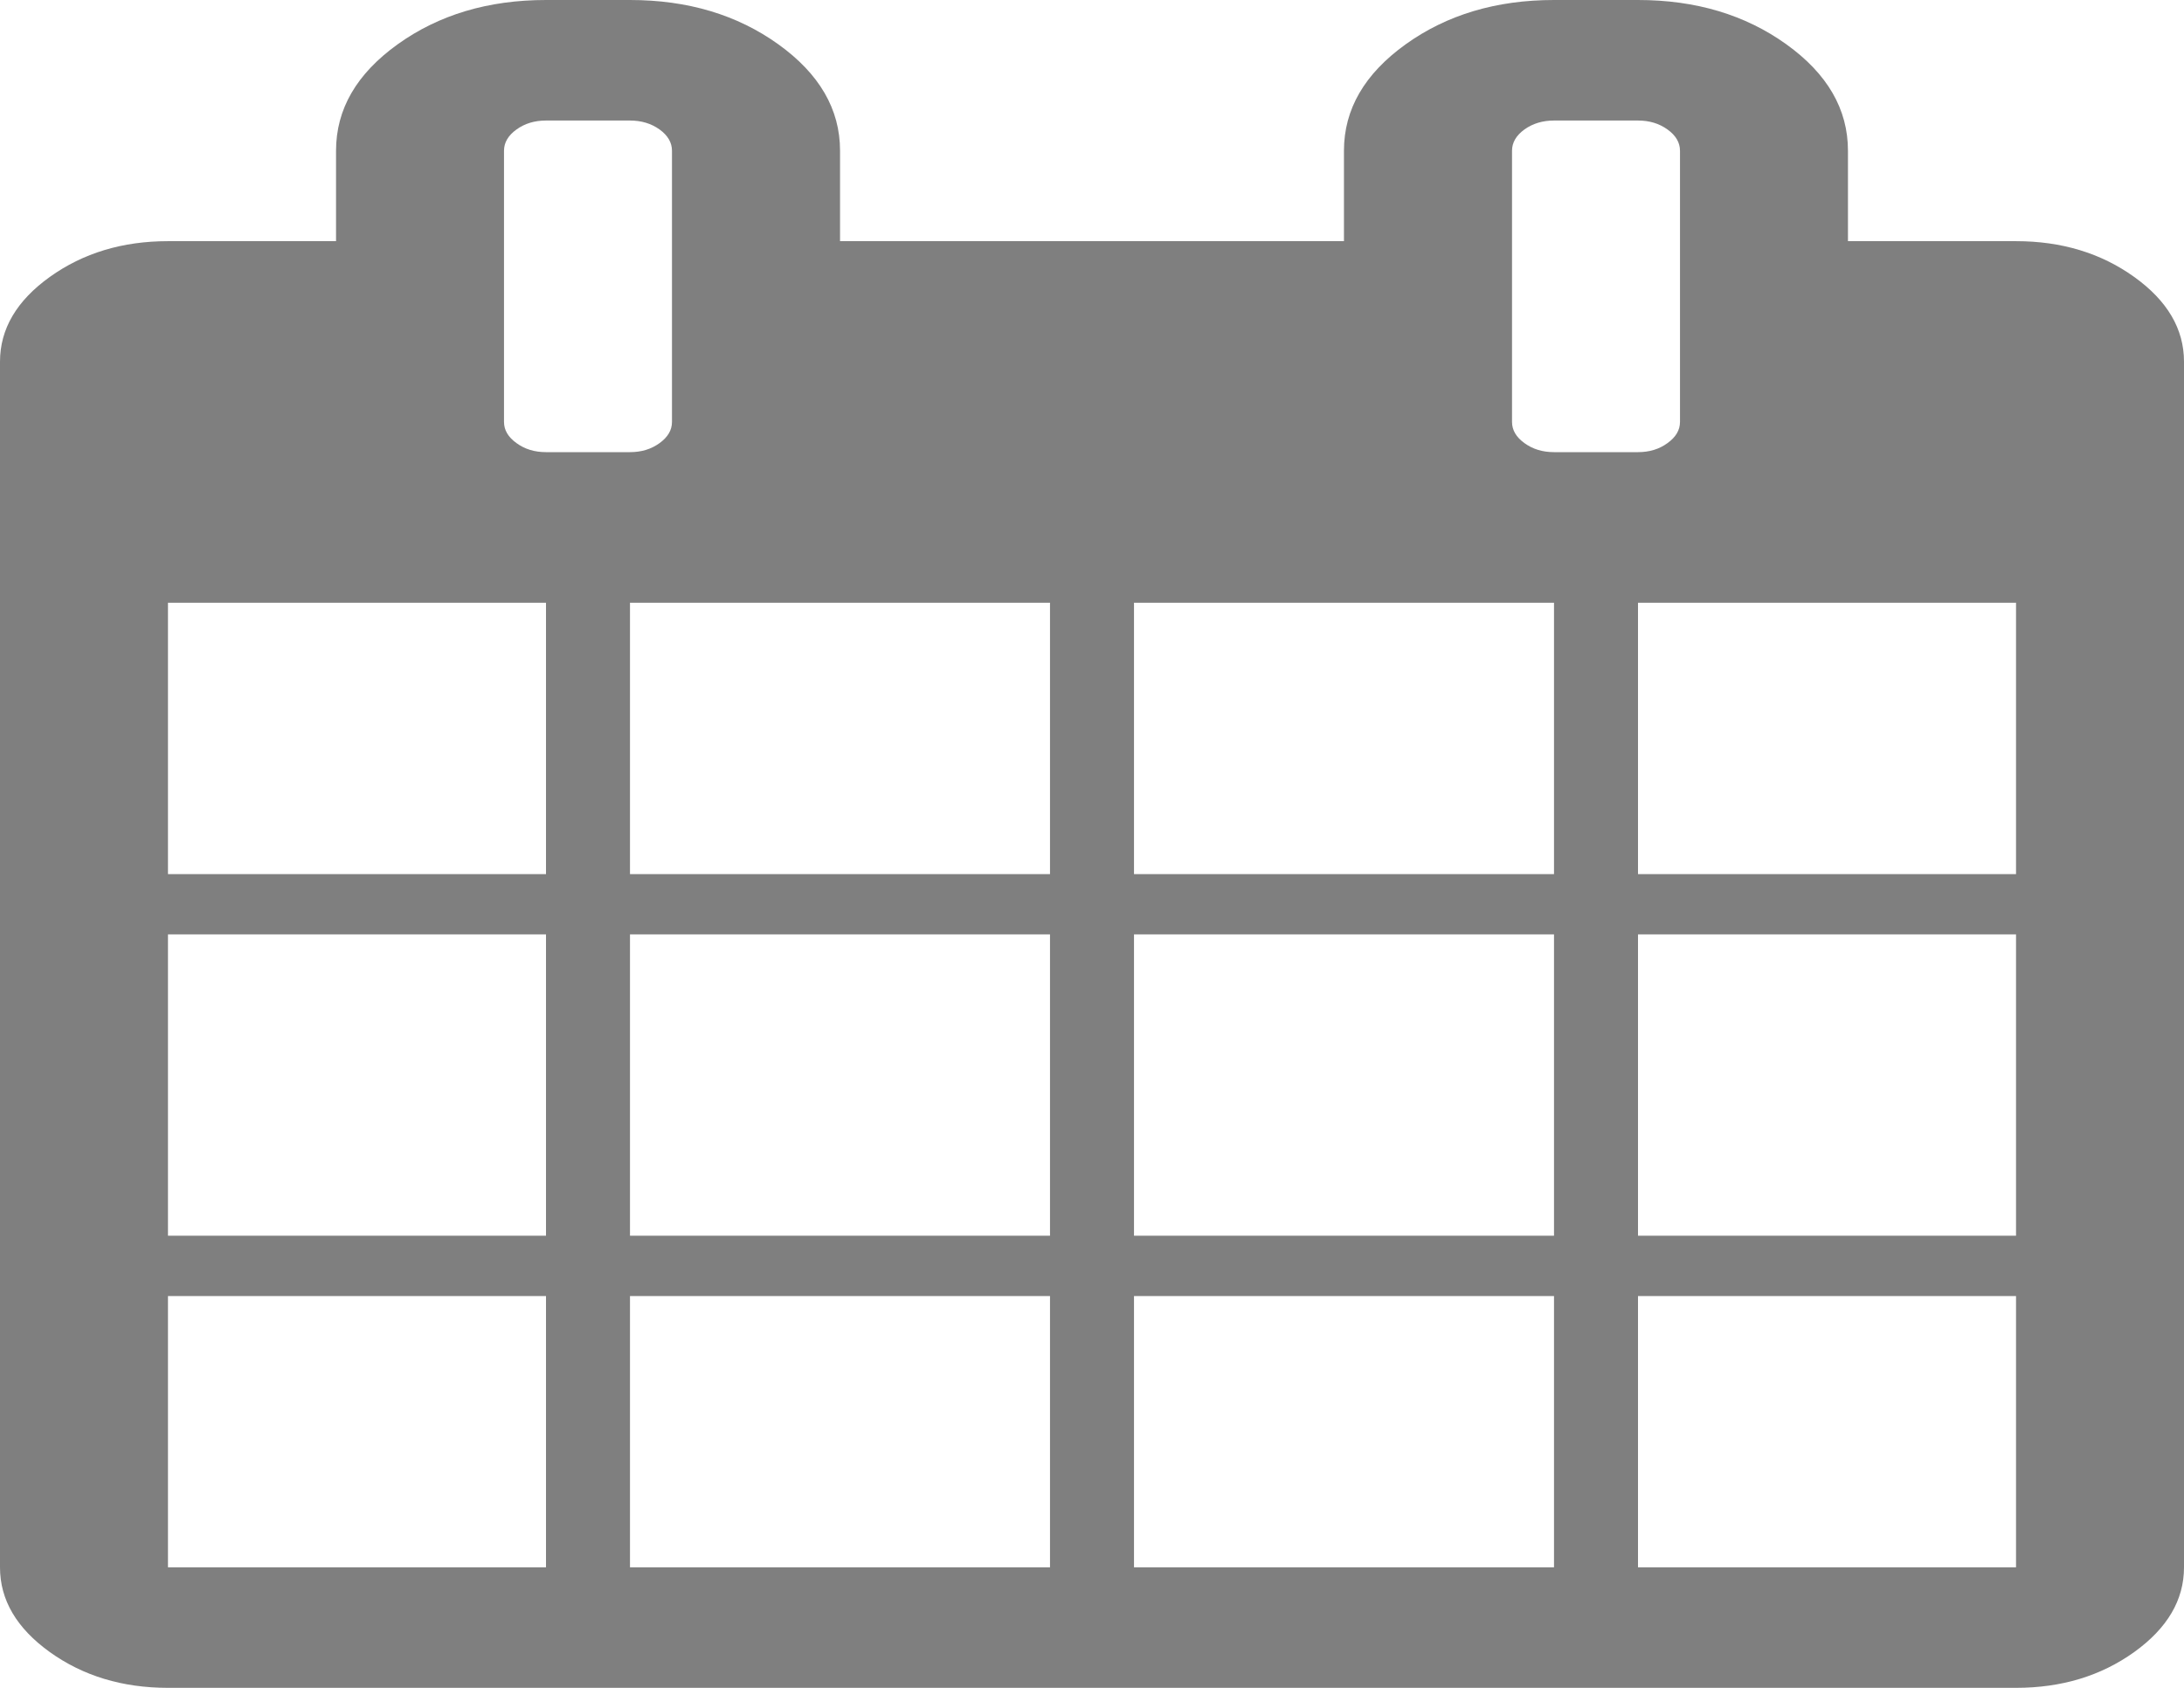 ﻿<?xml version="1.0" encoding="utf-8"?>
<svg version="1.1" xmlns:xlink="http://www.w3.org/1999/xlink" width="22px" height="17px" xmlns="http://www.w3.org/2000/svg">
  <defs>
    <pattern id="BGPattern" patternUnits="userSpaceOnUse" alignment="0 0" imageRepeat="None" />
    <mask fill="white" id="Clip100">
      <path d="M 1.692 13.054  L 1.692 15.786  L 5.5 15.786  L 5.5 13.054  L 1.692 13.054  Z M 6.346 13.054  L 6.346 15.786  L 10.577 15.786  L 10.577 13.054  L 6.346 13.054  Z M 1.692 9.411  L 1.692 12.446  L 5.5 12.446  L 5.5 9.411  L 1.692 9.411  Z M 6.346 9.411  L 6.346 12.446  L 10.577 12.446  L 10.577 9.411  L 6.346 9.411  Z M 1.692 6.071  L 1.692 8.804  L 5.5 8.804  L 5.5 6.071  L 1.692 6.071  Z M 11.423 13.054  L 11.423 15.786  L 15.654 15.786  L 15.654 13.054  L 11.423 13.054  Z M 6.346 6.071  L 6.346 8.804  L 10.577 8.804  L 10.577 6.071  L 6.346 6.071  Z M 16.5 13.054  L 16.5 15.786  L 20.308 15.786  L 20.308 13.054  L 16.5 13.054  Z M 11.423 9.411  L 11.423 12.446  L 15.654 12.446  L 15.654 9.411  L 11.423 9.411  Z M 6.644 4.463  C 6.727 4.403  6.769 4.332  6.769 4.25  L 6.769 1.518  C 6.769 1.436  6.727 1.364  6.644 1.304  C 6.56 1.244  6.461 1.214  6.346 1.214  L 5.5 1.214  C 5.385 1.214  5.286 1.244  5.203 1.304  C 5.119 1.364  5.077 1.436  5.077 1.518  L 5.077 4.25  C 5.077 4.332  5.119 4.403  5.203 4.463  C 5.286 4.524  5.385 4.554  5.5 4.554  L 6.346 4.554  C 6.461 4.554  6.56 4.524  6.644 4.463  Z M 16.5 9.411  L 16.5 12.446  L 20.308 12.446  L 20.308 9.411  L 16.5 9.411  Z M 11.423 6.071  L 11.423 8.804  L 15.654 8.804  L 15.654 6.071  L 11.423 6.071  Z M 16.5 6.071  L 16.5 8.804  L 20.308 8.804  L 20.308 6.071  L 16.5 6.071  Z M 16.797 4.463  C 16.881 4.403  16.923 4.332  16.923 4.25  L 16.923 1.518  C 16.923 1.436  16.881 1.364  16.797 1.304  C 16.714 1.244  16.615 1.214  16.5 1.214  L 15.654 1.214  C 15.539 1.214  15.44 1.244  15.356 1.304  C 15.273 1.364  15.231 1.436  15.231 1.518  L 15.231 4.25  C 15.231 4.332  15.273 4.403  15.356 4.463  C 15.44 4.524  15.539 4.554  15.654 4.554  L 16.5 4.554  C 16.615 4.554  16.714 4.524  16.797 4.463  Z M 21.498 2.789  C 21.833 3.029  22 3.314  22 3.643  L 22 15.786  C 22 16.115  21.833 16.399  21.498 16.64  C 21.163 16.88  20.766 17  20.308 17  L 1.692 17  C 1.234 17  0.837 16.88  0.502 16.64  C 0.167 16.399  0 16.115  0 15.786  L 0 3.643  C 0 3.314  0.167 3.029  0.502 2.789  C 0.837 2.549  1.234 2.429  1.692 2.429  L 3.385 2.429  L 3.385 1.518  C 3.385 1.1  3.592 0.743  4.006 0.446  C 4.42 0.149  4.918 0  5.5 0  L 6.346 0  C 6.928 0  7.426 0.149  7.84 0.446  C 8.254 0.743  8.462 1.1  8.462 1.518  L 8.462 2.429  L 13.538 2.429  L 13.538 1.518  C 13.538 1.1  13.746 0.743  14.16 0.446  C 14.574 0.149  15.072 0  15.654 0  L 16.5 0  C 17.082 0  17.58 0.149  17.994 0.446  C 18.408 0.743  18.615 1.1  18.615 1.518  L 18.615 2.429  L 20.308 2.429  C 20.766 2.429  21.163 2.549  21.498 2.789  Z " fill-rule="evenodd" />
    </mask>
  </defs>
  <g transform="matrix(1 0 0 1 -789 -148 )">
    <path d="M 1.692 13.054  L 1.692 15.786  L 5.5 15.786  L 5.5 13.054  L 1.692 13.054  Z M 6.346 13.054  L 6.346 15.786  L 10.577 15.786  L 10.577 13.054  L 6.346 13.054  Z M 1.692 9.411  L 1.692 12.446  L 5.5 12.446  L 5.5 9.411  L 1.692 9.411  Z M 6.346 9.411  L 6.346 12.446  L 10.577 12.446  L 10.577 9.411  L 6.346 9.411  Z M 1.692 6.071  L 1.692 8.804  L 5.5 8.804  L 5.5 6.071  L 1.692 6.071  Z M 11.423 13.054  L 11.423 15.786  L 15.654 15.786  L 15.654 13.054  L 11.423 13.054  Z M 6.346 6.071  L 6.346 8.804  L 10.577 8.804  L 10.577 6.071  L 6.346 6.071  Z M 16.5 13.054  L 16.5 15.786  L 20.308 15.786  L 20.308 13.054  L 16.5 13.054  Z M 11.423 9.411  L 11.423 12.446  L 15.654 12.446  L 15.654 9.411  L 11.423 9.411  Z M 6.644 4.463  C 6.727 4.403  6.769 4.332  6.769 4.25  L 6.769 1.518  C 6.769 1.436  6.727 1.364  6.644 1.304  C 6.56 1.244  6.461 1.214  6.346 1.214  L 5.5 1.214  C 5.385 1.214  5.286 1.244  5.203 1.304  C 5.119 1.364  5.077 1.436  5.077 1.518  L 5.077 4.25  C 5.077 4.332  5.119 4.403  5.203 4.463  C 5.286 4.524  5.385 4.554  5.5 4.554  L 6.346 4.554  C 6.461 4.554  6.56 4.524  6.644 4.463  Z M 16.5 9.411  L 16.5 12.446  L 20.308 12.446  L 20.308 9.411  L 16.5 9.411  Z M 11.423 6.071  L 11.423 8.804  L 15.654 8.804  L 15.654 6.071  L 11.423 6.071  Z M 16.5 6.071  L 16.5 8.804  L 20.308 8.804  L 20.308 6.071  L 16.5 6.071  Z M 16.797 4.463  C 16.881 4.403  16.923 4.332  16.923 4.25  L 16.923 1.518  C 16.923 1.436  16.881 1.364  16.797 1.304  C 16.714 1.244  16.615 1.214  16.5 1.214  L 15.654 1.214  C 15.539 1.214  15.44 1.244  15.356 1.304  C 15.273 1.364  15.231 1.436  15.231 1.518  L 15.231 4.25  C 15.231 4.332  15.273 4.403  15.356 4.463  C 15.44 4.524  15.539 4.554  15.654 4.554  L 16.5 4.554  C 16.615 4.554  16.714 4.524  16.797 4.463  Z M 21.498 2.789  C 21.833 3.029  22 3.314  22 3.643  L 22 15.786  C 22 16.115  21.833 16.399  21.498 16.64  C 21.163 16.88  20.766 17  20.308 17  L 1.692 17  C 1.234 17  0.837 16.88  0.502 16.64  C 0.167 16.399  0 16.115  0 15.786  L 0 3.643  C 0 3.314  0.167 3.029  0.502 2.789  C 0.837 2.549  1.234 2.429  1.692 2.429  L 3.385 2.429  L 3.385 1.518  C 3.385 1.1  3.592 0.743  4.006 0.446  C 4.42 0.149  4.918 0  5.5 0  L 6.346 0  C 6.928 0  7.426 0.149  7.84 0.446  C 8.254 0.743  8.462 1.1  8.462 1.518  L 8.462 2.429  L 13.538 2.429  L 13.538 1.518  C 13.538 1.1  13.746 0.743  14.16 0.446  C 14.574 0.149  15.072 0  15.654 0  L 16.5 0  C 17.082 0  17.58 0.149  17.994 0.446  C 18.408 0.743  18.615 1.1  18.615 1.518  L 18.615 2.429  L 20.308 2.429  C 20.766 2.429  21.163 2.549  21.498 2.789  Z " fill-rule="nonzero" fill="rgba(127, 127, 127, 1)" stroke="none" transform="matrix(1 0 0 1 789 148 )" class="fill" />
    <path d="M 1.692 13.054  L 1.692 15.786  L 5.5 15.786  L 5.5 13.054  L 1.692 13.054  Z " stroke-width="0" stroke-dasharray="0" stroke="rgba(170, 170, 170, 1)" fill="none" transform="matrix(1 0 0 1 789 148 )" class="stroke" mask="url(#Clip100)" />
    <path d="M 6.346 13.054  L 6.346 15.786  L 10.577 15.786  L 10.577 13.054  L 6.346 13.054  Z " stroke-width="0" stroke-dasharray="0" stroke="rgba(170, 170, 170, 1)" fill="none" transform="matrix(1 0 0 1 789 148 )" class="stroke" mask="url(#Clip100)" />
    <path d="M 1.692 9.411  L 1.692 12.446  L 5.5 12.446  L 5.5 9.411  L 1.692 9.411  Z " stroke-width="0" stroke-dasharray="0" stroke="rgba(170, 170, 170, 1)" fill="none" transform="matrix(1 0 0 1 789 148 )" class="stroke" mask="url(#Clip100)" />
    <path d="M 6.346 9.411  L 6.346 12.446  L 10.577 12.446  L 10.577 9.411  L 6.346 9.411  Z " stroke-width="0" stroke-dasharray="0" stroke="rgba(170, 170, 170, 1)" fill="none" transform="matrix(1 0 0 1 789 148 )" class="stroke" mask="url(#Clip100)" />
    <path d="M 1.692 6.071  L 1.692 8.804  L 5.5 8.804  L 5.5 6.071  L 1.692 6.071  Z " stroke-width="0" stroke-dasharray="0" stroke="rgba(170, 170, 170, 1)" fill="none" transform="matrix(1 0 0 1 789 148 )" class="stroke" mask="url(#Clip100)" />
    <path d="M 11.423 13.054  L 11.423 15.786  L 15.654 15.786  L 15.654 13.054  L 11.423 13.054  Z " stroke-width="0" stroke-dasharray="0" stroke="rgba(170, 170, 170, 1)" fill="none" transform="matrix(1 0 0 1 789 148 )" class="stroke" mask="url(#Clip100)" />
    <path d="M 6.346 6.071  L 6.346 8.804  L 10.577 8.804  L 10.577 6.071  L 6.346 6.071  Z " stroke-width="0" stroke-dasharray="0" stroke="rgba(170, 170, 170, 1)" fill="none" transform="matrix(1 0 0 1 789 148 )" class="stroke" mask="url(#Clip100)" />
    <path d="M 16.5 13.054  L 16.5 15.786  L 20.308 15.786  L 20.308 13.054  L 16.5 13.054  Z " stroke-width="0" stroke-dasharray="0" stroke="rgba(170, 170, 170, 1)" fill="none" transform="matrix(1 0 0 1 789 148 )" class="stroke" mask="url(#Clip100)" />
    <path d="M 11.423 9.411  L 11.423 12.446  L 15.654 12.446  L 15.654 9.411  L 11.423 9.411  Z " stroke-width="0" stroke-dasharray="0" stroke="rgba(170, 170, 170, 1)" fill="none" transform="matrix(1 0 0 1 789 148 )" class="stroke" mask="url(#Clip100)" />
    <path d="M 6.644 4.463  C 6.727 4.403  6.769 4.332  6.769 4.25  L 6.769 1.518  C 6.769 1.436  6.727 1.364  6.644 1.304  C 6.56 1.244  6.461 1.214  6.346 1.214  L 5.5 1.214  C 5.385 1.214  5.286 1.244  5.203 1.304  C 5.119 1.364  5.077 1.436  5.077 1.518  L 5.077 4.25  C 5.077 4.332  5.119 4.403  5.203 4.463  C 5.286 4.524  5.385 4.554  5.5 4.554  L 6.346 4.554  C 6.461 4.554  6.56 4.524  6.644 4.463  Z " stroke-width="0" stroke-dasharray="0" stroke="rgba(170, 170, 170, 1)" fill="none" transform="matrix(1 0 0 1 789 148 )" class="stroke" mask="url(#Clip100)" />
    <path d="M 16.5 9.411  L 16.5 12.446  L 20.308 12.446  L 20.308 9.411  L 16.5 9.411  Z " stroke-width="0" stroke-dasharray="0" stroke="rgba(170, 170, 170, 1)" fill="none" transform="matrix(1 0 0 1 789 148 )" class="stroke" mask="url(#Clip100)" />
    <path d="M 11.423 6.071  L 11.423 8.804  L 15.654 8.804  L 15.654 6.071  L 11.423 6.071  Z " stroke-width="0" stroke-dasharray="0" stroke="rgba(170, 170, 170, 1)" fill="none" transform="matrix(1 0 0 1 789 148 )" class="stroke" mask="url(#Clip100)" />
    <path d="M 16.5 6.071  L 16.5 8.804  L 20.308 8.804  L 20.308 6.071  L 16.5 6.071  Z " stroke-width="0" stroke-dasharray="0" stroke="rgba(170, 170, 170, 1)" fill="none" transform="matrix(1 0 0 1 789 148 )" class="stroke" mask="url(#Clip100)" />
    <path d="M 16.797 4.463  C 16.881 4.403  16.923 4.332  16.923 4.25  L 16.923 1.518  C 16.923 1.436  16.881 1.364  16.797 1.304  C 16.714 1.244  16.615 1.214  16.5 1.214  L 15.654 1.214  C 15.539 1.214  15.44 1.244  15.356 1.304  C 15.273 1.364  15.231 1.436  15.231 1.518  L 15.231 4.25  C 15.231 4.332  15.273 4.403  15.356 4.463  C 15.44 4.524  15.539 4.554  15.654 4.554  L 16.5 4.554  C 16.615 4.554  16.714 4.524  16.797 4.463  Z " stroke-width="0" stroke-dasharray="0" stroke="rgba(170, 170, 170, 1)" fill="none" transform="matrix(1 0 0 1 789 148 )" class="stroke" mask="url(#Clip100)" />
    <path d="M 21.498 2.789  C 21.833 3.029  22 3.314  22 3.643  L 22 15.786  C 22 16.115  21.833 16.399  21.498 16.64  C 21.163 16.88  20.766 17  20.308 17  L 1.692 17  C 1.234 17  0.837 16.88  0.502 16.64  C 0.167 16.399  0 16.115  0 15.786  L 0 3.643  C 0 3.314  0.167 3.029  0.502 2.789  C 0.837 2.549  1.234 2.429  1.692 2.429  L 3.385 2.429  L 3.385 1.518  C 3.385 1.1  3.592 0.743  4.006 0.446  C 4.42 0.149  4.918 0  5.5 0  L 6.346 0  C 6.928 0  7.426 0.149  7.84 0.446  C 8.254 0.743  8.462 1.1  8.462 1.518  L 8.462 2.429  L 13.538 2.429  L 13.538 1.518  C 13.538 1.1  13.746 0.743  14.16 0.446  C 14.574 0.149  15.072 0  15.654 0  L 16.5 0  C 17.082 0  17.58 0.149  17.994 0.446  C 18.408 0.743  18.615 1.1  18.615 1.518  L 18.615 2.429  L 20.308 2.429  C 20.766 2.429  21.163 2.549  21.498 2.789  Z " stroke-width="0" stroke-dasharray="0" stroke="rgba(170, 170, 170, 1)" fill="none" transform="matrix(1 0 0 1 789 148 )" class="stroke" mask="url(#Clip100)" />
  </g>
</svg>